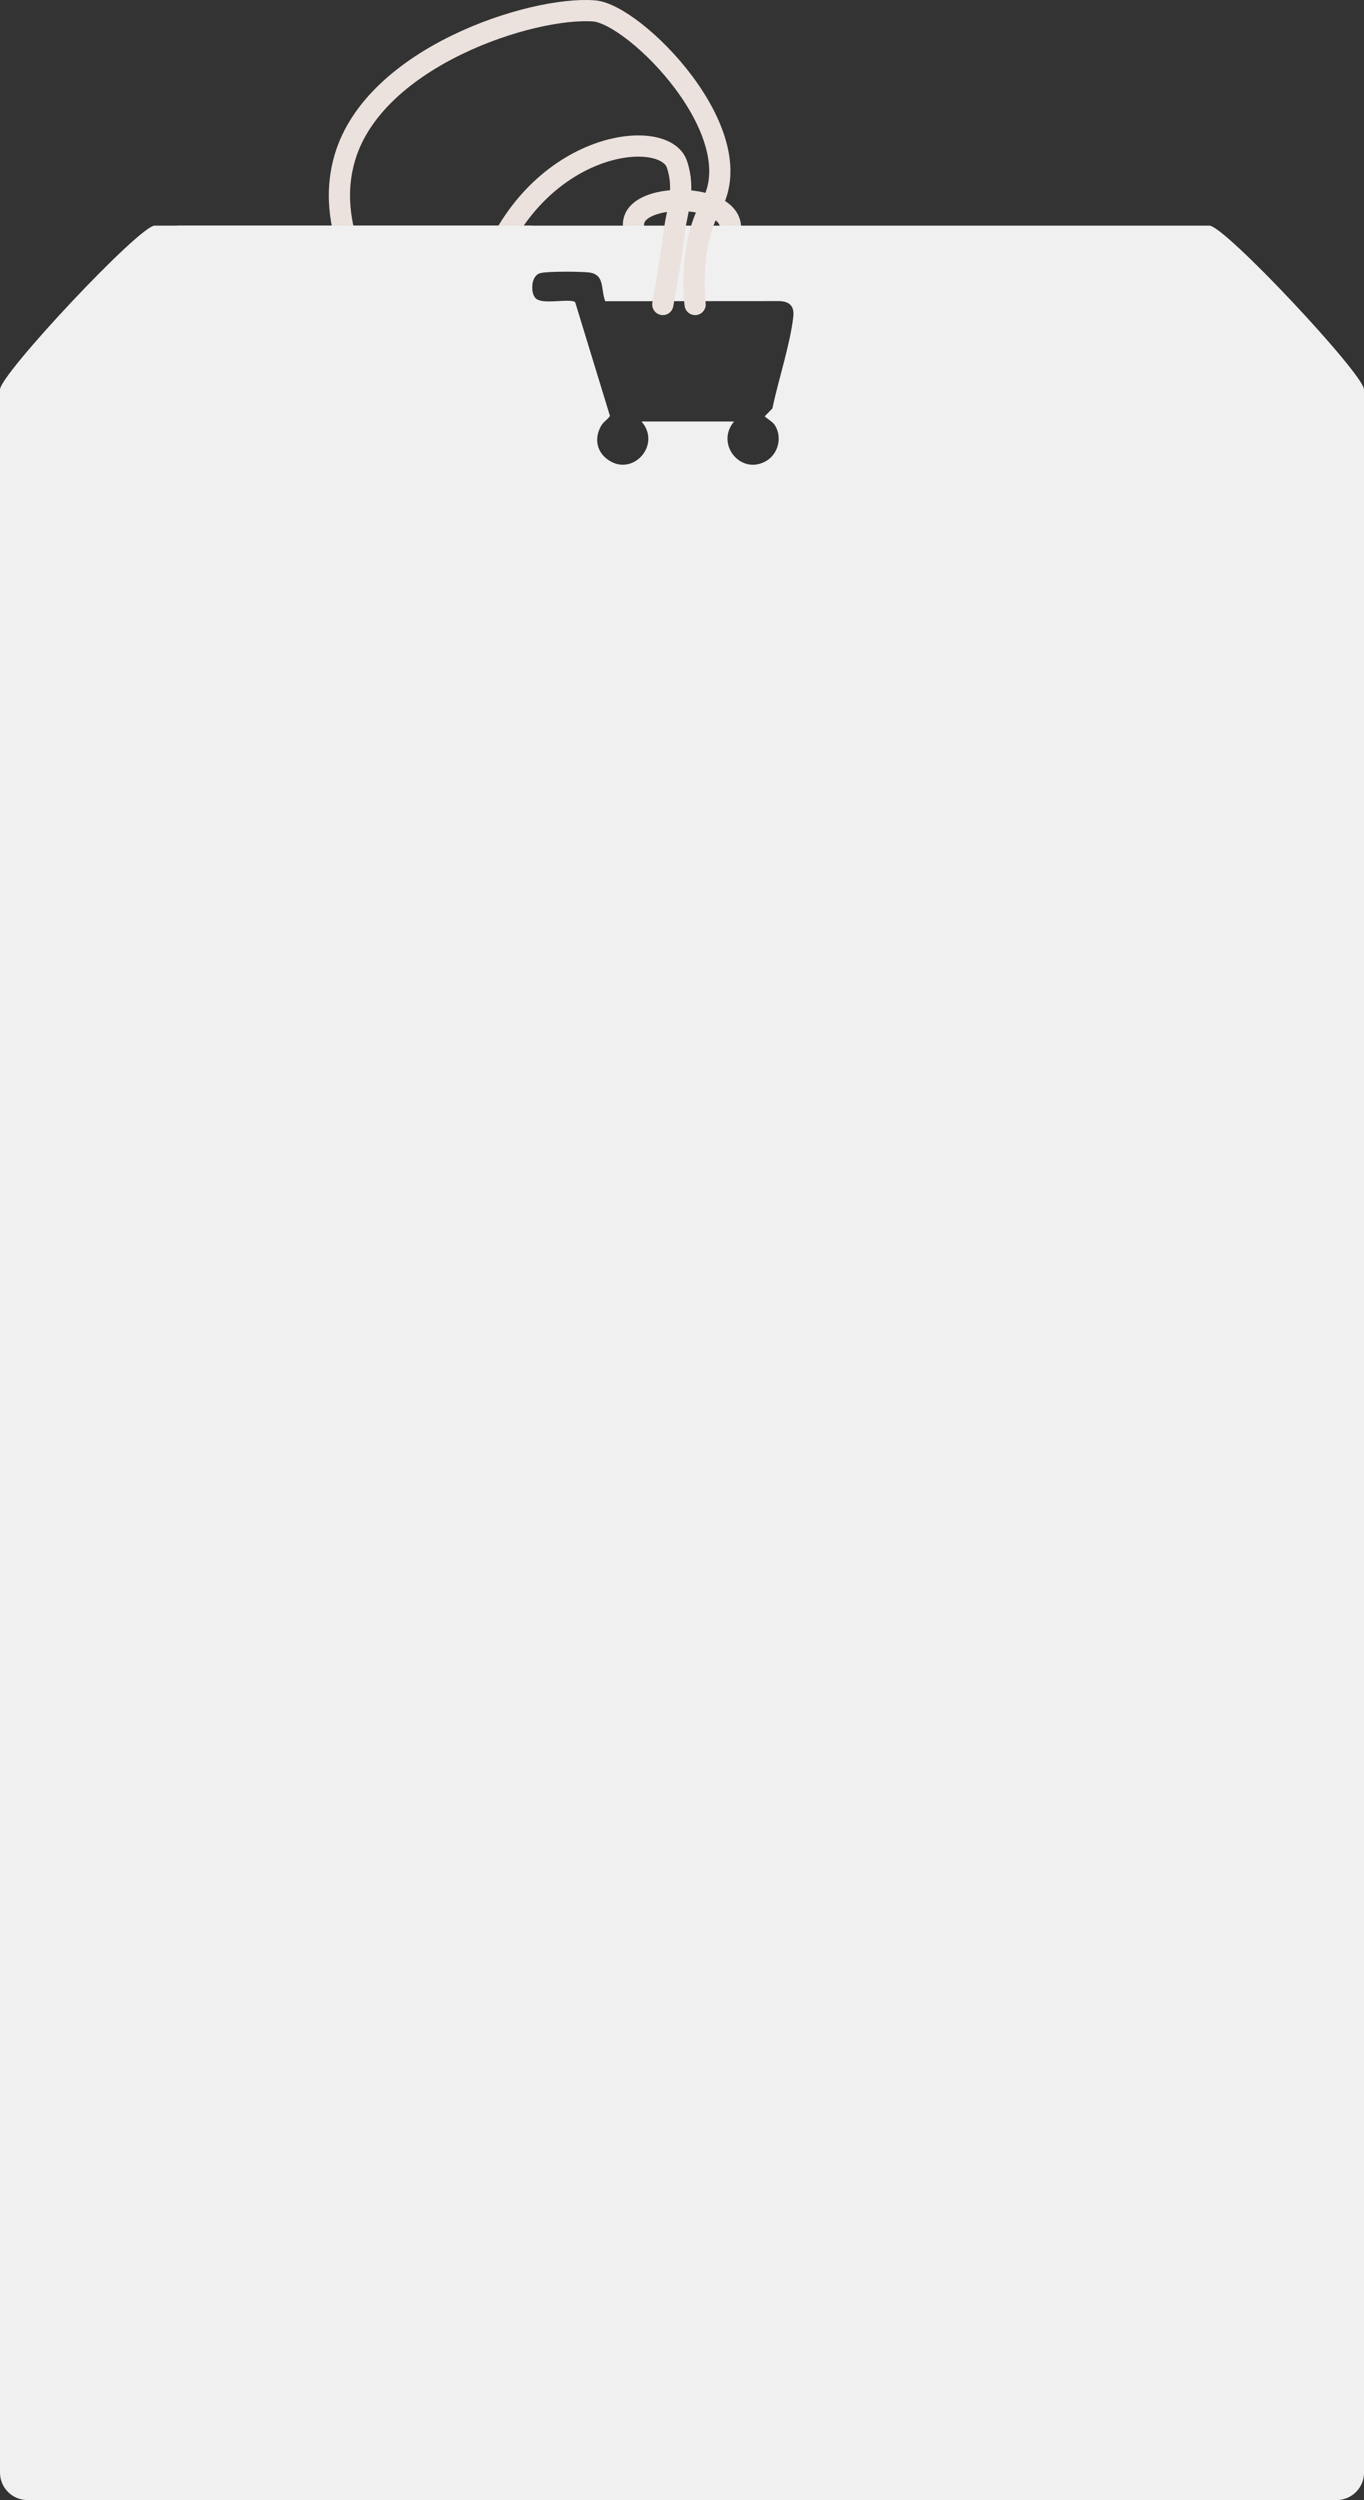 <?xml version="1.0" encoding="UTF-8"?>
<svg id="Warstwa_2" data-name="Warstwa 2" xmlns="http://www.w3.org/2000/svg" viewBox="0 0 450 824.41">
  <rect x="0" y="0" width="450" height="824.41" fill="#333333" stroke="none"/>
  <defs>
    <style>
      .cls-1 {
        fill: #f0f0f0;
      }

      .cls-2 {
        fill: none;
        stroke: #ebe1dd;
        stroke-linecap: round;
        stroke-miterlimit: 10;
        stroke-width: 7px;
      }
    </style>
  </defs>
  <g id="Warstwa_3" data-name="Warstwa 3">
    <path class="cls-2" d="M210.52,79.73c-1.07-2.14-2.26-5.36-1-8,3.72-7.78,27.34-7.56,31,1,.61,1.42,1.28,4.51-2,10"/>
    <path class="cls-1" d="M399,74.41H51c-5,0-51,49.05-51,54.06v686.89c0,5,4.05,9.06,9.06,9.06h431.89c5,0,9.06-4.05,9.06-9.06V128.47c0-5-46-54.06-51-54.06ZM261.71,104.57c-1.18,9.6-4.79,20.19-6.89,30.12l-2.53,2.59c.23.39,2.55,1.75,3.24,2.78,2.64,3.89,1.32,9.56-2.71,11.93-8.42,4.93-16.94-5.61-10.63-13h-30.55c6.84,7.85-3.31,18.86-11.58,12.22-3.41-2.74-3.89-6.99-1.77-10.73.89-1.58,2.08-1.96,2.94-3.33l-11.36-37.12c-.12-.58-.49-.63-.99-.73-2.98-.56-9.95,1.03-12.06-.85-1.95-1.74-1.75-7.64,1.5-8.4,2.66-.62,12.74-.52,15.74-.23,5.62.54,4.05,5.45,5.61,9.51l57.64-.04c3.43.19,4.81,1.9,4.39,5.28Z"/>
    <path class="cls-2" d="M218.67,100.41s2.31-12.39,3.92-24.9c.77-5.96,3.58-12.91.74-21.33-4.23-12.55-47.62-7.9-62.89,37.25-5.48,16.21-74.8,14.5-47.4,8.98,14.7-2.96-7.21-21.34.73-48.42C123.56,18.66,175.56,2.02,196,3.6c13.48,1.04,52.33,40.2,38.58,64.24-7.63,13.34-5.25,32.57-5.25,32.57"/>
    <rect class="cls-1" x="58.4" y="74.41" width="117.16" height="38.68"/>
  </g>
</svg>
